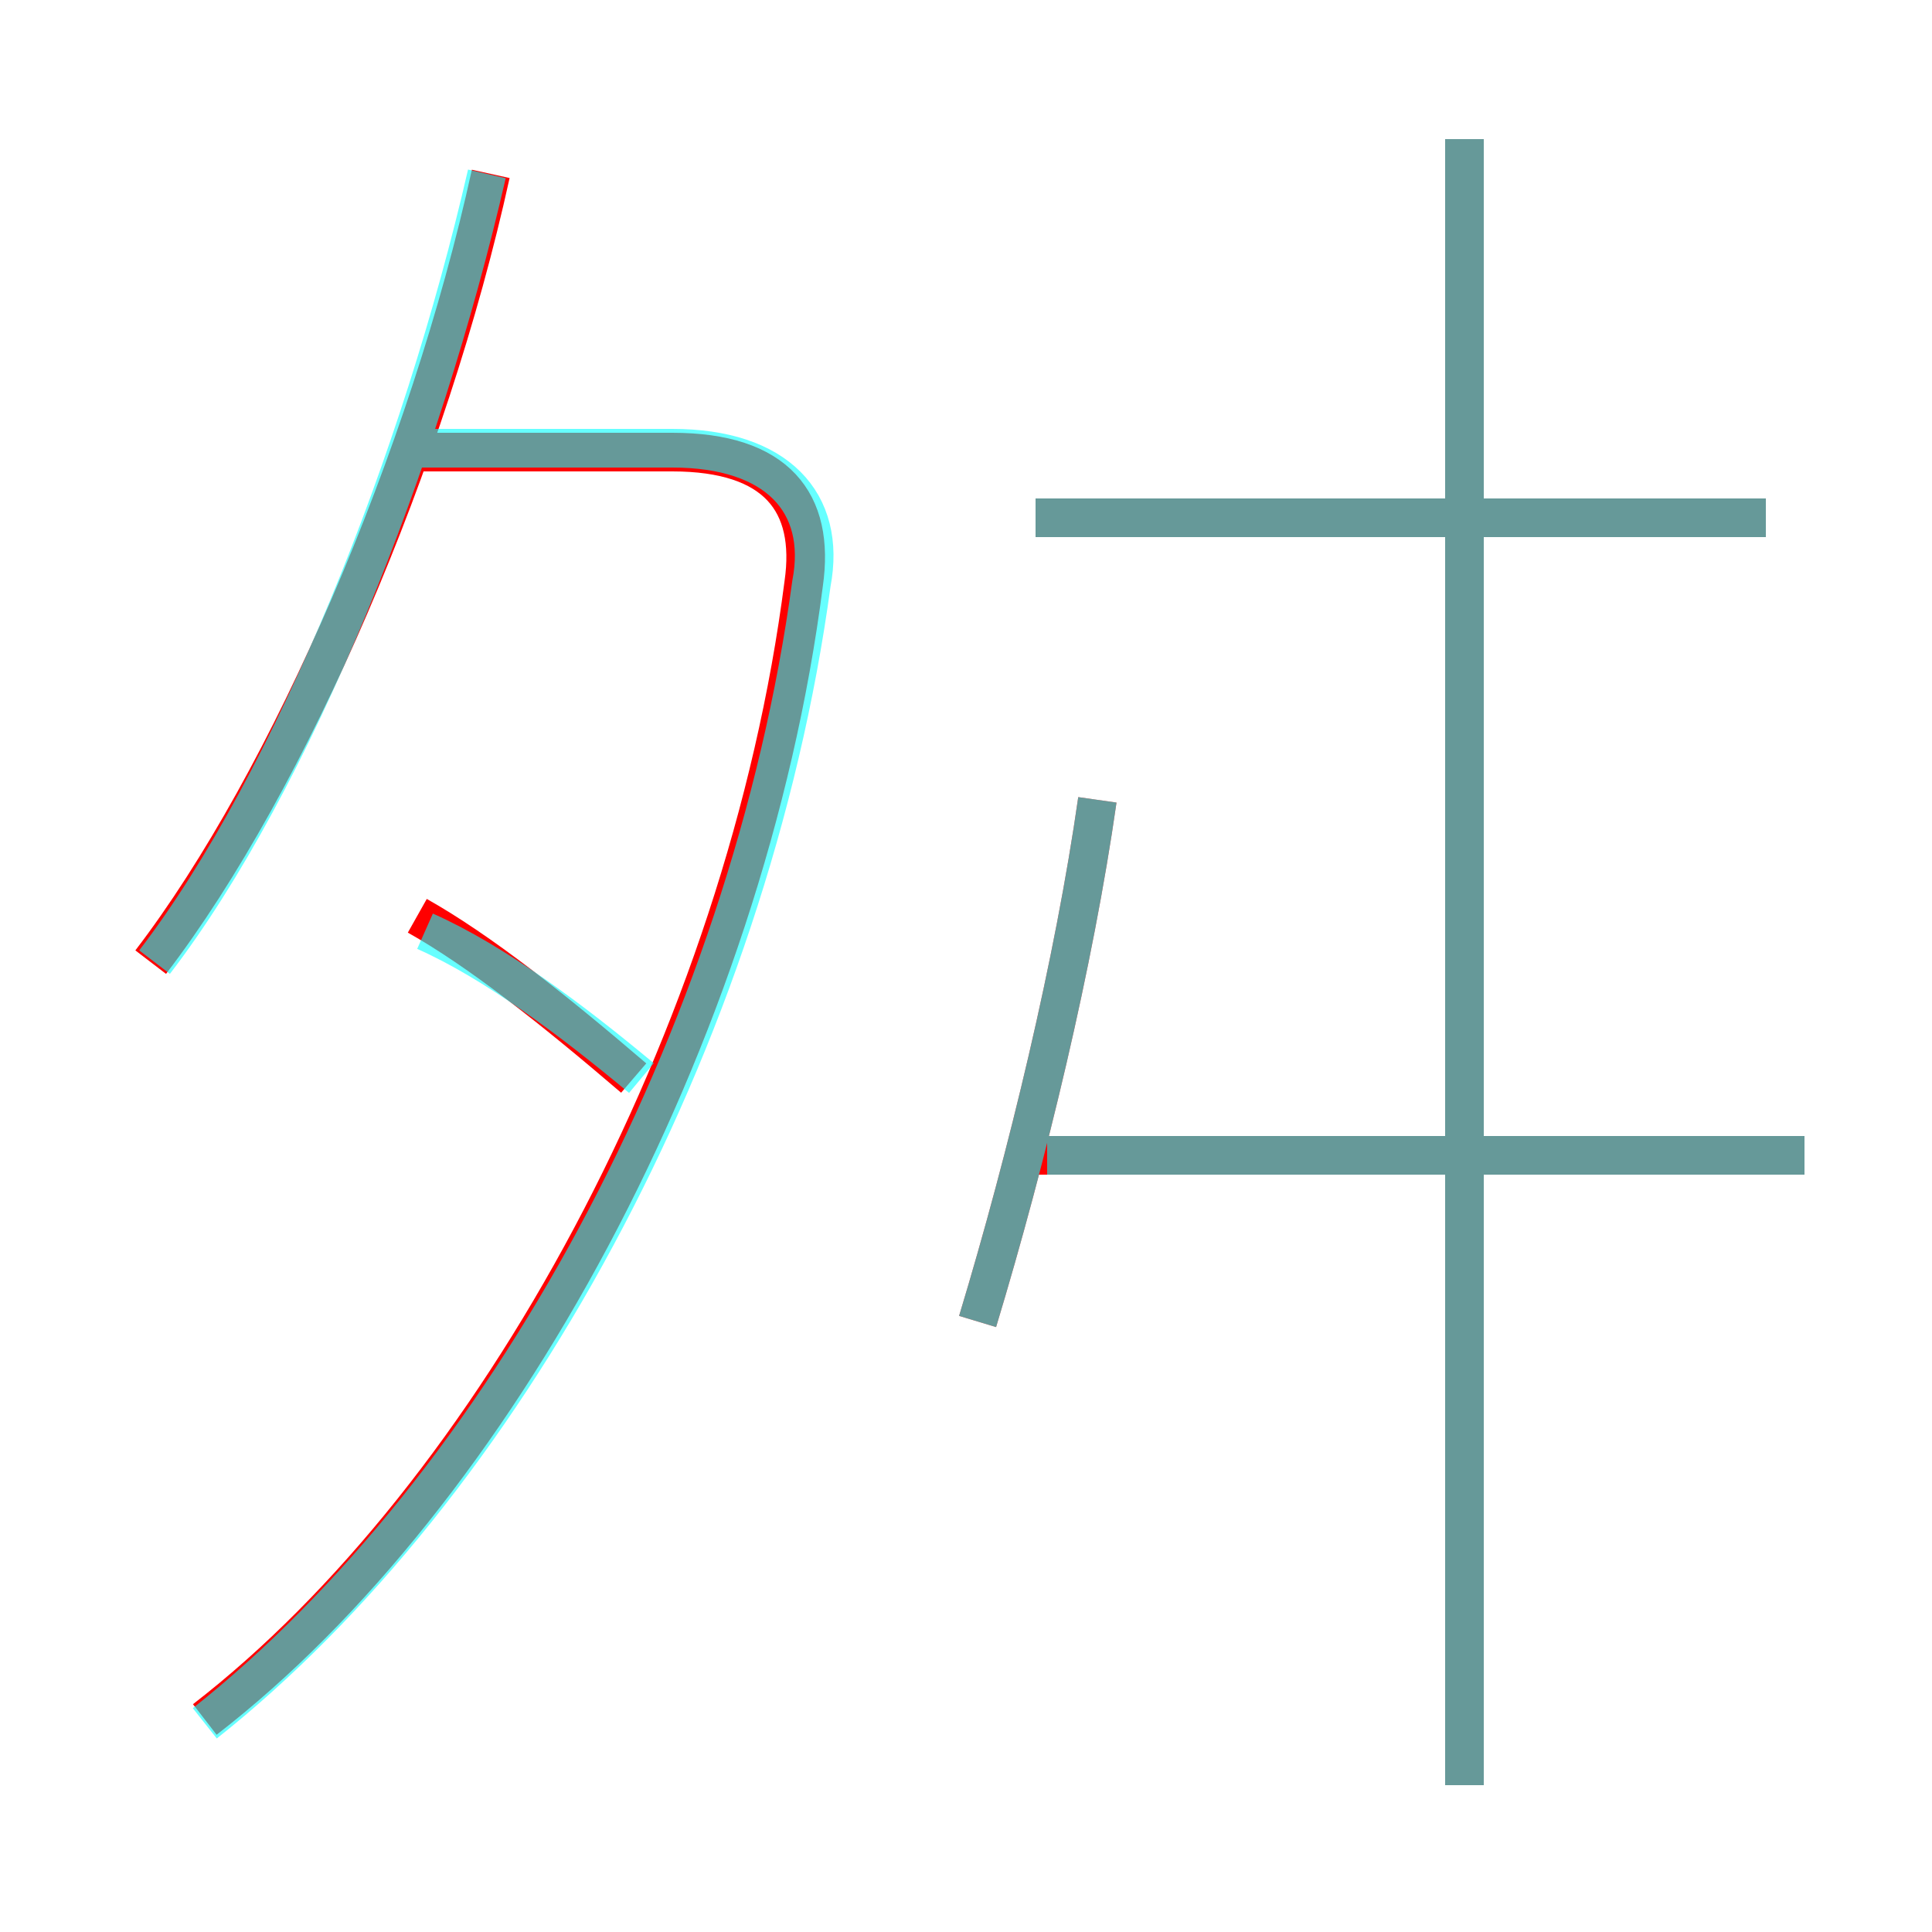 <?xml version='1.0' encoding='utf8'?>
<svg viewBox="0.0 -6.0 50.0 50.0" version="1.1" xmlns="http://www.w3.org/2000/svg">
<rect x="0.0" y="-6.0" width="50.0" height="50.0" fill="#333333" stroke="none"/>
<rect x="-1000" y="-1000" width="2000" height="2000" stroke="white" fill="white"/>
<g style="fill:none;stroke:rgba(255, 0, 0, 1);  stroke-width:1"><path d="M 5.3 0.5 C 12.8 -5.3 19.3 -17.2 20.8 -28.9 C 21.1 -31.0 20.1 -32.3 17.4 -32.3 L 10.6 -32.3 M 16.4 -16.1 C 14.3 -17.9 12.4 -19.4 10.8 -20.3 M 3.9 -19.1 C 7.5 -23.8 11.1 -32.2 12.7 -39.5 M 25.3 -9.8 C 26.6 -14.1 27.8 -19.1 28.4 -23.3 M 46.7 -14.1 L 26.5 -14.1 M 37.9 2.2 L 37.9 -40.4 M 45.7 -30.6 L 26.8 -30.6" transform="translate(0.0 38.0)" />
</g>
<g style="fill:none;stroke:rgba(0, 255, 255, 0.6);  stroke-width:1">
<path d="M 5.3 0.6 C 13.0 -5.5 19.4 -17.1 21.0 -28.9 C 21.4 -31.0 20.1 -32.4 17.4 -32.4 L 10.9 -32.4 M 16.6 -16.1 C 14.8 -17.6 12.8 -19.1 11.0 -19.9 M 4.0 -19.1 C 7.6 -23.8 10.9 -32.1 12.6 -39.5 M 25.3 -9.8 C 26.6 -14.1 27.8 -19.1 28.4 -23.3 M 46.7 -14.1 L 27.1 -14.1 M 45.7 -30.6 L 26.8 -30.6 M 37.9 2.2 L 37.9 -40.4" transform="translate(0.0 38.0)" />
</g>
</svg>